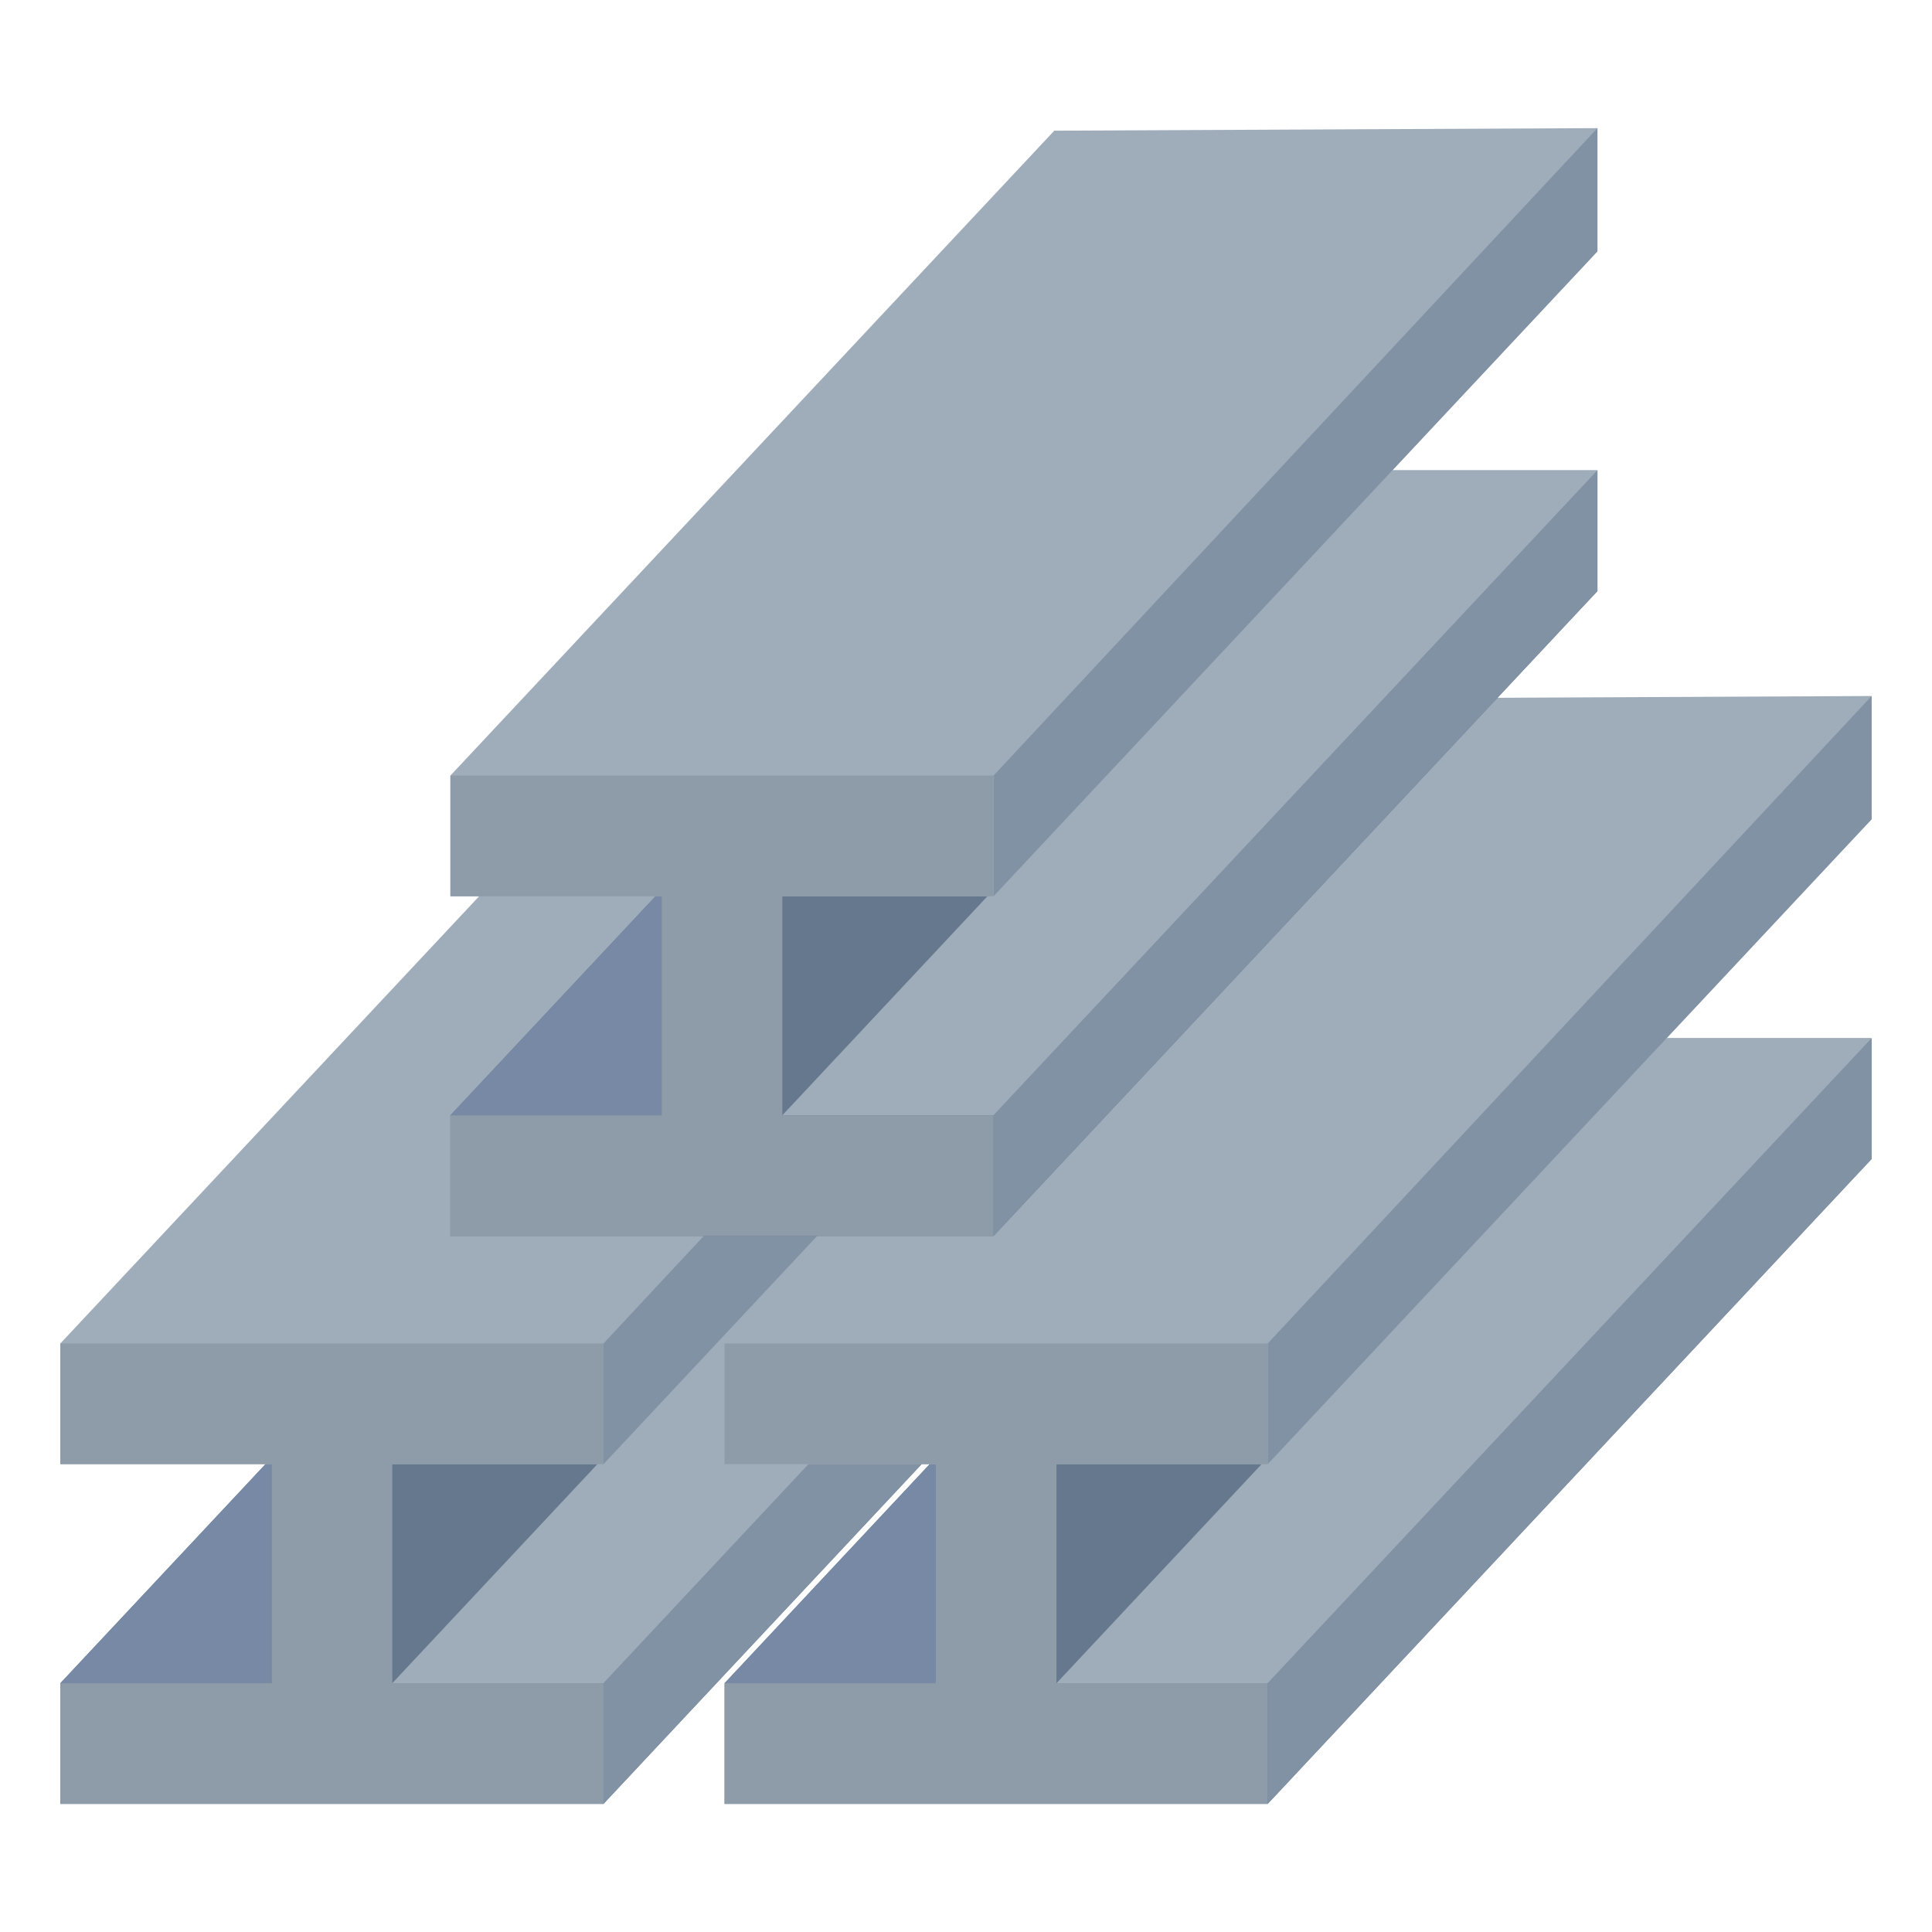 <svg viewBox="0 0 512 512" xmlns="http://www.w3.org/2000/svg"><g><g clip-rule="evenodd" fill-rule="evenodd"><path d="M159.937 478.042H16v-31.98l160.037-170.906h143.937v31.98z" fill="#65788e"></path><path d="M71.979 446.062v-58.053h-1.617L16 446.062z" fill="#7789a4"></path><path d="M159.937 478.042v-31.98l160.037-170.906v31.98L159.937 478.042z" fill="#8192a5"></path><path d="M263.995 275.156 103.958 446.062h55.979l160.037-170.906h-55.979z" fill="#9facba"></path><path d="M159.937 388.009H16V356.03l160.037-170.906 143.937-.671v32.65z" fill="#9facba"></path><path d="M319.974 184.453v32.65L159.937 388.009V356.03l160.037-171.577z" fill="#8192a5"></path><g fill="#8d9ca8"><path d="M71.979 384.3h31.979v77.752H71.979z" fill="#8d9ca8"></path><path d="M16 446.062h143.937v31.979H16zM16 356.03h143.937v31.979H16z" fill="#8d9ca8"></path></g><path d="M335.962 478.042H192.026v-31.98l160.037-170.906H496v31.98z" fill="#65788e"></path><path d="M248.004 446.062v-58.053h-1.618l-54.361 58.053z" fill="#7789a4"></path><path d="M335.962 478.042v-31.98L496 275.156v31.98a60153277.342 60153277.342 0 0 0-160.038 170.906z" fill="#8192a5"></path><path d="M440.021 275.156 279.984 446.062h55.979L496 275.156h-55.979z" fill="#9facba"></path><path d="M335.962 388.009H192.026V356.03l160.037-170.906L496 184.453v32.65z" fill="#9facba"></path><path d="M496 184.453v32.65L335.962 388.009V356.03L496 184.453z" fill="#8192a5"></path><g fill="#8d9ca8"><path d="M248.004 384.3h31.979v77.752h-31.979z" fill="#8d9ca8"></path><path d="M192.026 446.062h143.937v31.979H192.026zM192.026 356.03h143.937v31.979H192.026z" fill="#8d9ca8"></path></g><path d="M263.301 327.547H119.364v-31.98l160.037-170.906h143.937v31.98z" fill="#65788e"></path><path d="M175.343 295.568v-58.053h-1.617l-54.361 58.053z" fill="#7789a4"></path><path d="M263.301 327.547v-31.98l160.037-170.906v31.98L263.301 327.547z" fill="#8192a5"></path><path d="M367.359 124.661 207.322 295.567h55.979l160.037-170.906h-55.979z" fill="#9facba"></path><path d="M263.301 237.514H119.364v-31.979L279.401 34.63l143.937-.672v32.65z" fill="#9facba"></path><path d="M423.338 33.958v32.65L263.301 237.514v-31.979L423.338 33.958z" fill="#8192a5"></path><g fill="#8d9ca8"><path d="M175.343 233.805h31.979v77.752h-31.979z" fill="#8d9ca8"></path><path d="M119.364 295.568h143.937v31.979H119.364zM119.364 205.535h143.937v31.979H119.364z" fill="#8d9ca8"></path></g></g></g></svg>